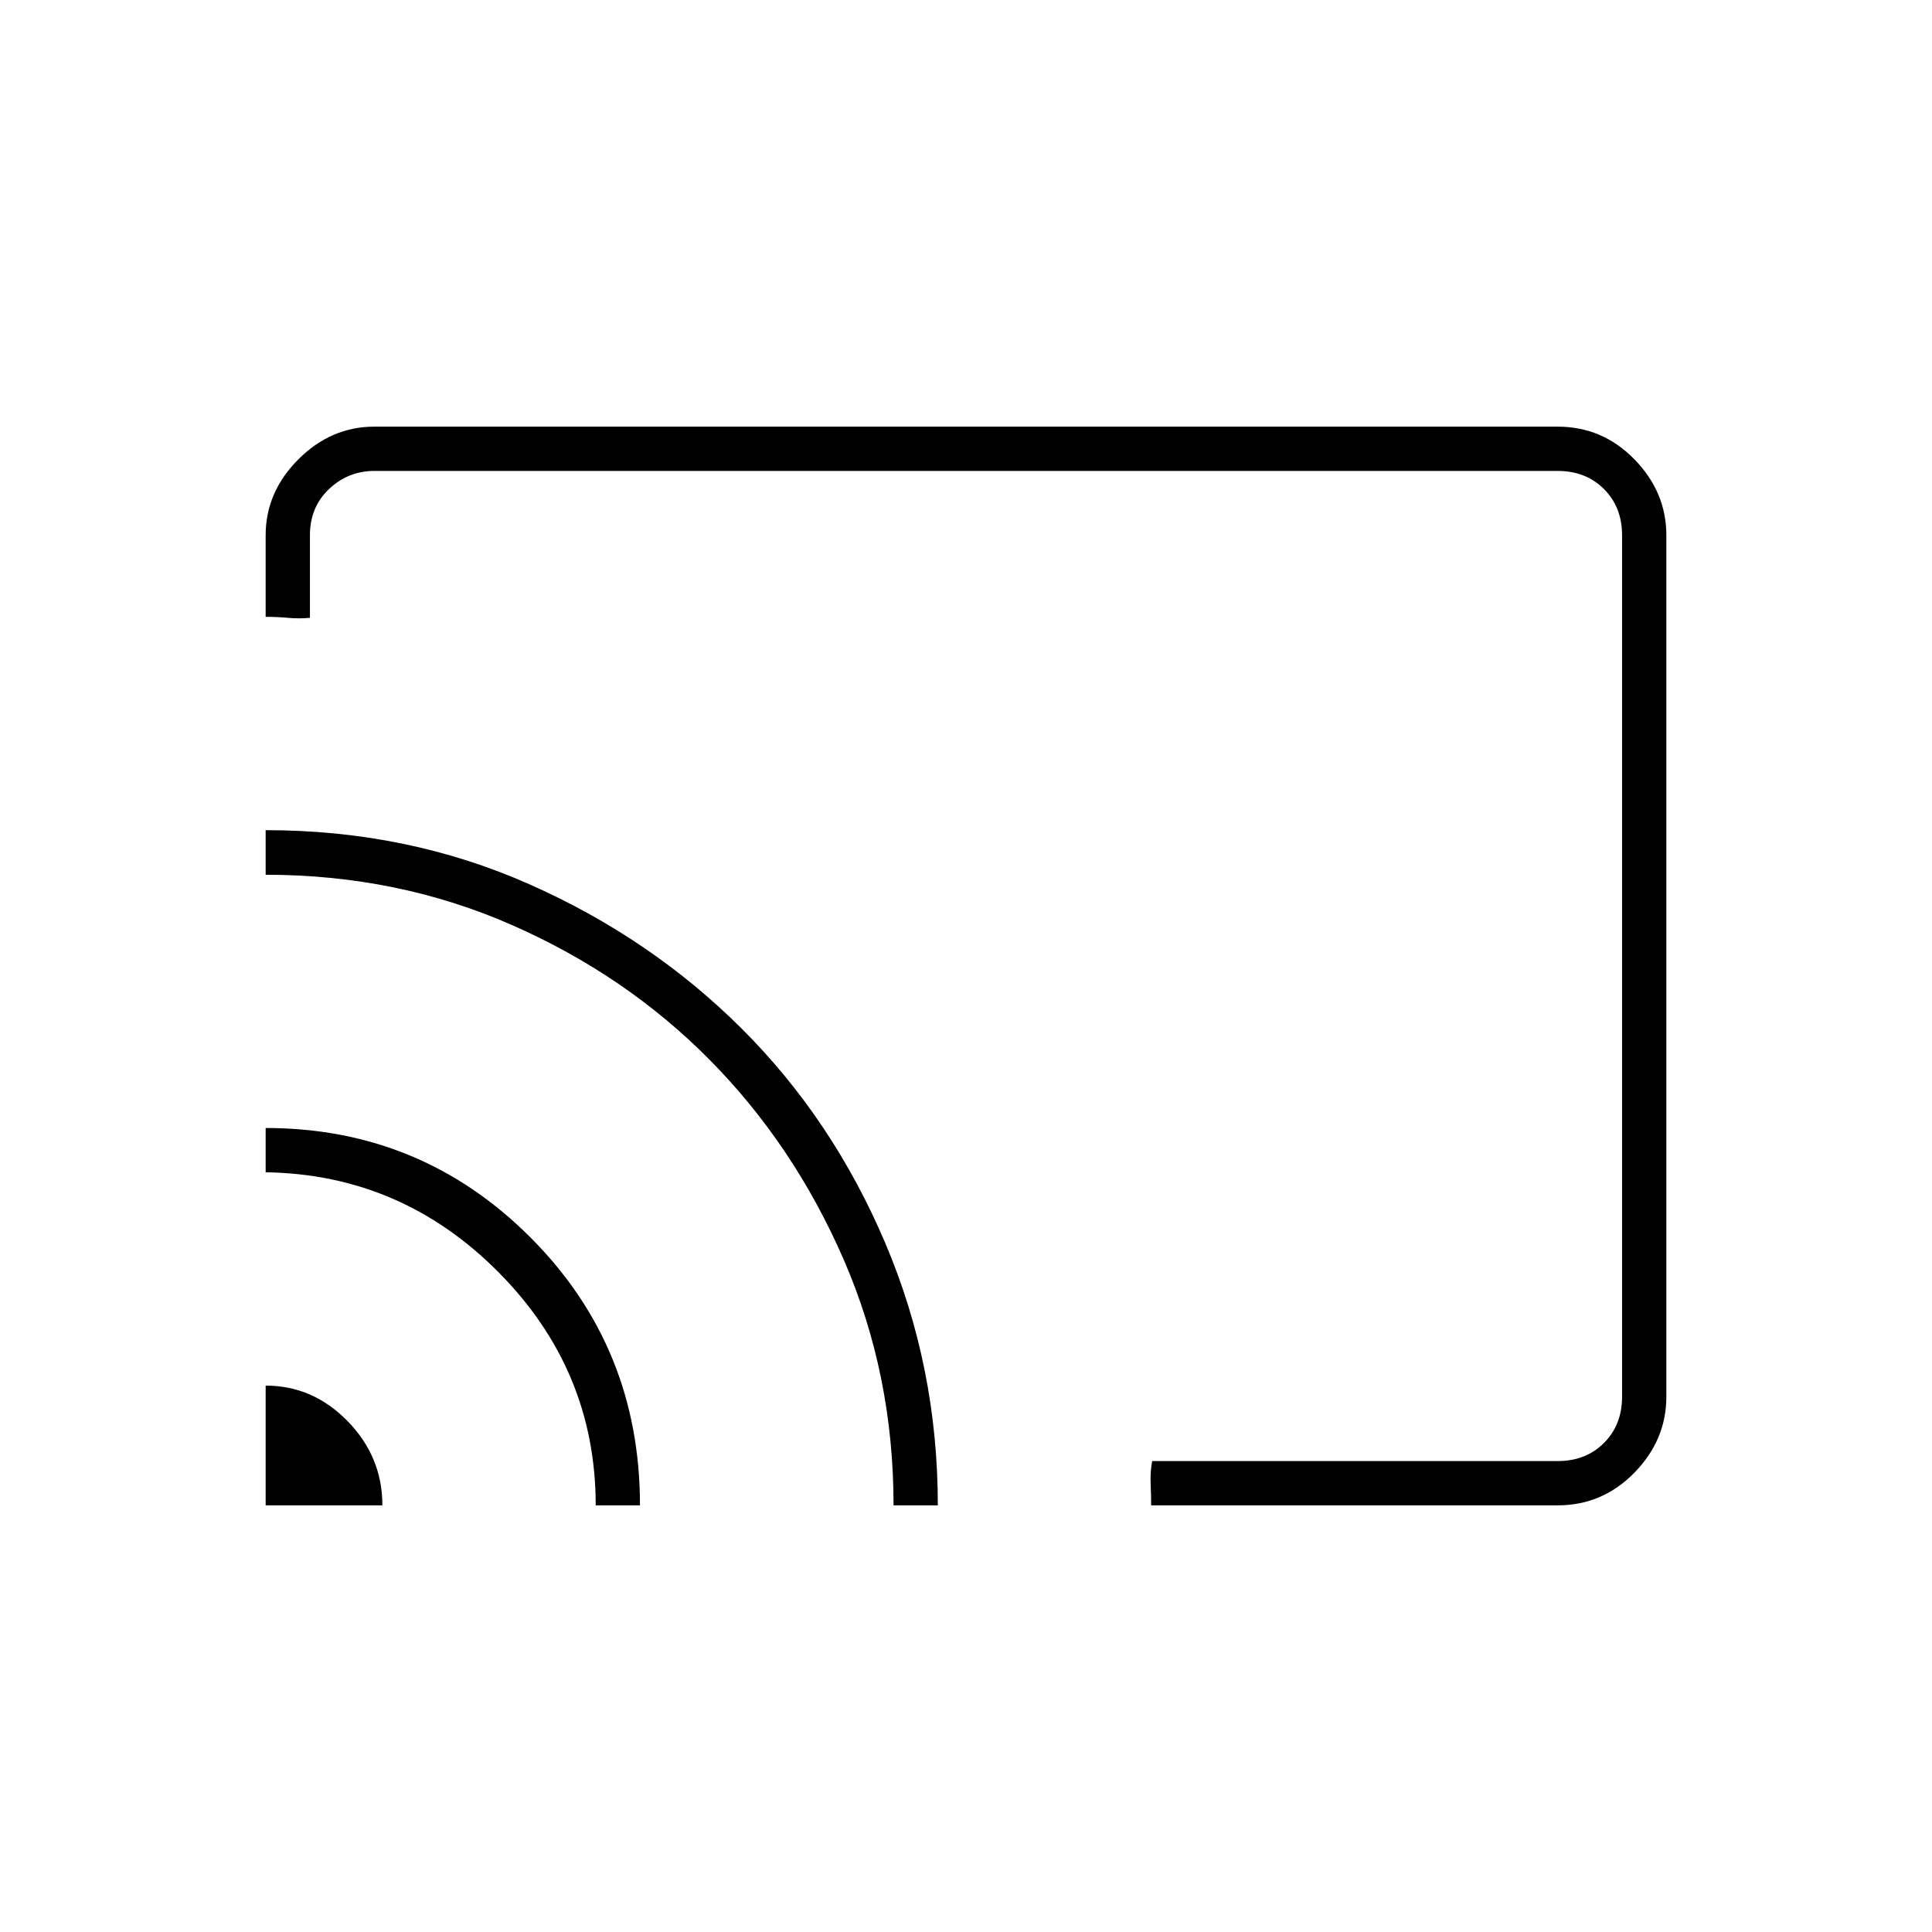<svg xmlns="http://www.w3.org/2000/svg" height="48" viewBox="0 -960 960 960" width="48"><path d="M480-480.5ZM774-212H572q0-5-.25-10.75t.75-11.25H774q14 0 23-9t9-23v-428q0-14-9-23t-23-9H186q-13 0-22.5 9t-9.5 23v41q-5.5.5-10.92 0-5.41-.5-11.08-.5V-694q0-21.5 16.25-37.75T186-748h588q22.28 0 38.14 16.25T828-694v428q0 21.5-15.86 37.75T774-212Zm-642 0v-59.5q23.5 0 40.75 17.69T190-212h-58Zm164 0q0-67.16-48.28-115.83Q199.43-376.5 132-377.5v-22q77.33 0 131.66 54.46Q318-290.57 318-212h-22Zm148 0q0-65.12-24.75-122.06t-66.5-99.19Q311-475.5 254.24-500.42 197.49-525.34 132-525.34v-22.16q70.28 0 130.86 26.8 60.58 26.8 105.78 71.91 45.2 45.12 71.28 106.55T466-212h-22Z"/></svg>